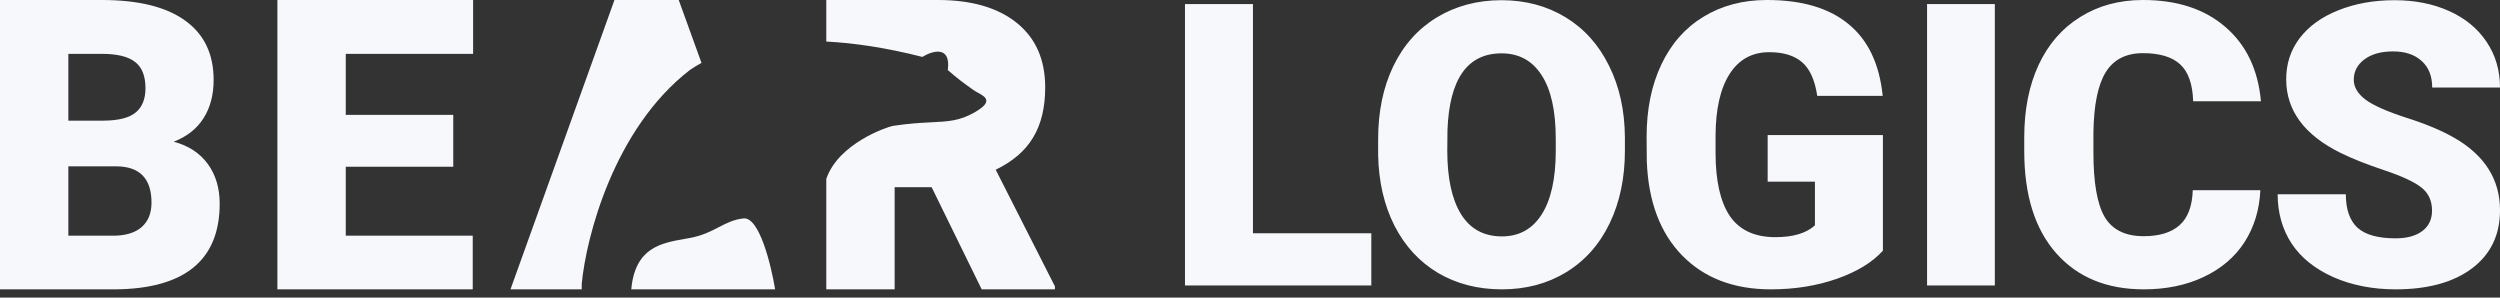 <svg width="126" height="15" viewBox="0 0 126 15" fill="none" xmlns="http://www.w3.org/2000/svg">
<rect x="0" y="0" width="126" height="15" fill="#333333" stroke="none"/>
<path fill-rule="evenodd" clip-rule="evenodd" d="M0 0V14.583H5.801C7.542 14.57 8.853 14.206 9.737 13.492C10.627 12.771 11.072 11.695 11.072 10.266C11.072 9.479 10.872 8.811 10.473 8.263C10.074 7.716 9.501 7.342 8.755 7.141C9.416 6.888 9.917 6.494 10.257 5.96C10.597 5.425 10.767 4.781 10.767 4.026C10.767 2.718 10.287 1.719 9.324 1.032C8.369 0.344 6.972 0 5.133 0H0ZM3.445 11.879V8.383H5.86C7.044 8.39 7.636 9.001 7.636 10.216C7.636 10.744 7.47 11.155 7.136 11.448C6.802 11.736 6.324 11.879 5.703 11.879H3.445ZM5.241 6.08H3.445V2.714H5.133C5.906 2.714 6.465 2.851 6.812 3.125C7.158 3.392 7.332 3.833 7.332 4.447C7.332 4.981 7.172 5.385 6.851 5.659C6.53 5.933 5.994 6.073 5.241 6.08ZM17.426 8.403H22.844V5.789H17.426V2.714H23.845V0H13.981V14.583H23.826V11.879H17.426V8.403ZM29.319 14.583H25.728L30.969 0H34.208L35.356 3.17C35.136 3.288 34.939 3.409 34.766 3.531C30.942 6.486 29.541 11.947 29.319 14.307V14.583ZM31.816 14.583H39.066C38.862 13.337 38.267 10.923 37.472 11.008C36.974 11.062 36.616 11.248 36.226 11.45C35.83 11.655 35.403 11.877 34.766 11.994C34.684 12.009 34.601 12.024 34.518 12.039C33.319 12.249 32.007 12.48 31.816 14.583ZM41.645 9.017V14.583H45.09V9.435H46.955L49.477 14.583H53.168V14.433L50.184 8.554C51.041 8.14 51.67 7.599 52.069 6.931C52.474 6.263 52.678 5.422 52.678 4.407C52.678 3.005 52.2 1.92 51.244 1.152C50.289 0.384 48.964 0 47.269 0H41.645V2.094C43.057 2.167 44.668 2.404 46.486 2.868C46.984 2.563 47.937 2.269 47.768 3.531C48.302 3.994 48.536 4.162 49.037 4.519L49.069 4.542C49.13 4.586 49.207 4.628 49.286 4.671C49.663 4.877 50.092 5.112 49.104 5.672C48.359 6.094 47.792 6.122 46.942 6.164C46.429 6.19 45.813 6.22 44.992 6.346C44.678 6.41 42.251 7.236 41.645 9.017Z" fill="#F6F8FB"/>
<path fill-rule="evenodd" clip-rule="evenodd" d="M63.149 11.758H69.114V14.389H59.723V0.205H63.149V11.758ZM81.124 11.261C81.638 10.196 81.895 8.972 81.895 7.589V6.936C81.888 5.572 81.621 4.364 81.094 3.312C80.574 2.254 79.842 1.439 78.898 0.867C77.954 0.296 76.881 0.01 75.677 0.01C74.46 0.01 73.373 0.299 72.416 0.877C71.466 1.455 70.734 2.276 70.22 3.341C69.712 4.4 69.458 5.624 69.458 7.014V7.813C69.484 9.151 69.758 10.336 70.278 11.369C70.805 12.401 71.538 13.197 72.475 13.755C73.412 14.307 74.486 14.583 75.696 14.583C76.907 14.583 77.984 14.298 78.927 13.726C79.877 13.148 80.61 12.326 81.124 11.261ZM77.698 3.79C78.172 4.517 78.41 5.585 78.41 6.995V7.647C78.404 9.024 78.166 10.079 77.698 10.813C77.229 11.547 76.562 11.914 75.696 11.914C74.785 11.914 74.099 11.541 73.636 10.794C73.174 10.047 72.943 8.979 72.943 7.589L72.953 6.546C73.051 3.975 73.959 2.689 75.677 2.689C76.555 2.689 77.229 3.056 77.698 3.79ZM94.898 12.635C94.371 13.22 93.6 13.69 92.585 14.048C91.569 14.405 90.457 14.583 89.246 14.583C87.385 14.583 85.898 14.015 84.785 12.879C83.672 11.742 83.077 10.161 82.999 8.134L82.989 6.907C82.989 5.511 83.236 4.293 83.731 3.254C84.225 2.208 84.931 1.406 85.849 0.848C86.773 0.283 87.84 0 89.051 0C90.821 0 92.194 0.406 93.17 1.218C94.153 2.023 94.726 3.228 94.888 4.832H91.589C91.472 4.04 91.218 3.475 90.827 3.137C90.437 2.799 89.884 2.63 89.168 2.63C88.309 2.63 87.645 2.994 87.177 3.721C86.708 4.449 86.47 5.488 86.464 6.839V7.696C86.464 9.112 86.705 10.177 87.186 10.891C87.674 11.599 88.439 11.953 89.48 11.953C90.372 11.953 91.036 11.755 91.472 11.359V9.157H89.09V6.809H94.898V12.635ZM97.124 14.389H100.54V0.205H97.124V14.389ZM113.922 9.586C113.876 10.573 113.61 11.447 113.122 12.206C112.634 12.96 111.947 13.544 111.062 13.96C110.183 14.376 109.178 14.583 108.046 14.583C106.178 14.583 104.707 13.976 103.633 12.762C102.559 11.547 102.022 9.833 102.022 7.618V6.917C102.022 5.527 102.263 4.312 102.745 3.273C103.233 2.228 103.932 1.422 104.844 0.857C105.755 0.286 106.809 0 108.006 0C109.731 0 111.117 0.455 112.165 1.364C113.213 2.267 113.808 3.514 113.952 5.105H110.535C110.509 4.241 110.291 3.621 109.881 3.244C109.47 2.867 108.846 2.679 108.006 2.679C107.154 2.679 106.529 2.997 106.132 3.634C105.736 4.27 105.527 5.287 105.508 6.683V7.686C105.508 9.199 105.696 10.281 106.073 10.93C106.457 11.58 107.115 11.904 108.046 11.904C108.833 11.904 109.435 11.719 109.851 11.349C110.268 10.979 110.489 10.391 110.515 9.586H113.922ZM122.037 9.449C122.395 9.729 122.574 10.118 122.574 10.618C122.574 11.06 122.408 11.404 122.076 11.651C121.751 11.891 121.305 12.012 120.738 12.012C119.854 12.012 119.213 11.833 118.816 11.476C118.425 11.112 118.23 10.55 118.23 9.79H114.794C114.794 10.726 115.028 11.554 115.497 12.275C115.971 12.989 116.675 13.554 117.605 13.97C118.542 14.379 119.586 14.583 120.738 14.583C122.372 14.583 123.657 14.229 124.595 13.522C125.532 12.814 126 11.839 126 10.599C126 9.047 125.233 7.829 123.697 6.946C123.065 6.582 122.258 6.244 121.276 5.933C120.293 5.614 119.606 5.309 119.216 5.017C118.825 4.718 118.63 4.387 118.63 4.023C118.63 3.608 118.806 3.267 119.157 3C119.515 2.728 120 2.591 120.612 2.591C121.217 2.591 121.695 2.75 122.047 3.069C122.405 3.387 122.583 3.835 122.583 4.413H126C126 3.549 125.776 2.783 125.327 2.114C124.877 1.439 124.247 0.919 123.433 0.555C122.626 0.192 121.711 0.01 120.689 0.01C119.643 0.01 118.699 0.179 117.859 0.516C117.02 0.848 116.368 1.315 115.906 1.919C115.451 2.517 115.224 3.208 115.224 3.994C115.224 5.572 116.144 6.813 117.986 7.716C118.552 7.995 119.281 8.284 120.173 8.582C121.064 8.881 121.686 9.17 122.037 9.449Z" fill="#F6F8FB"/>
</svg>
